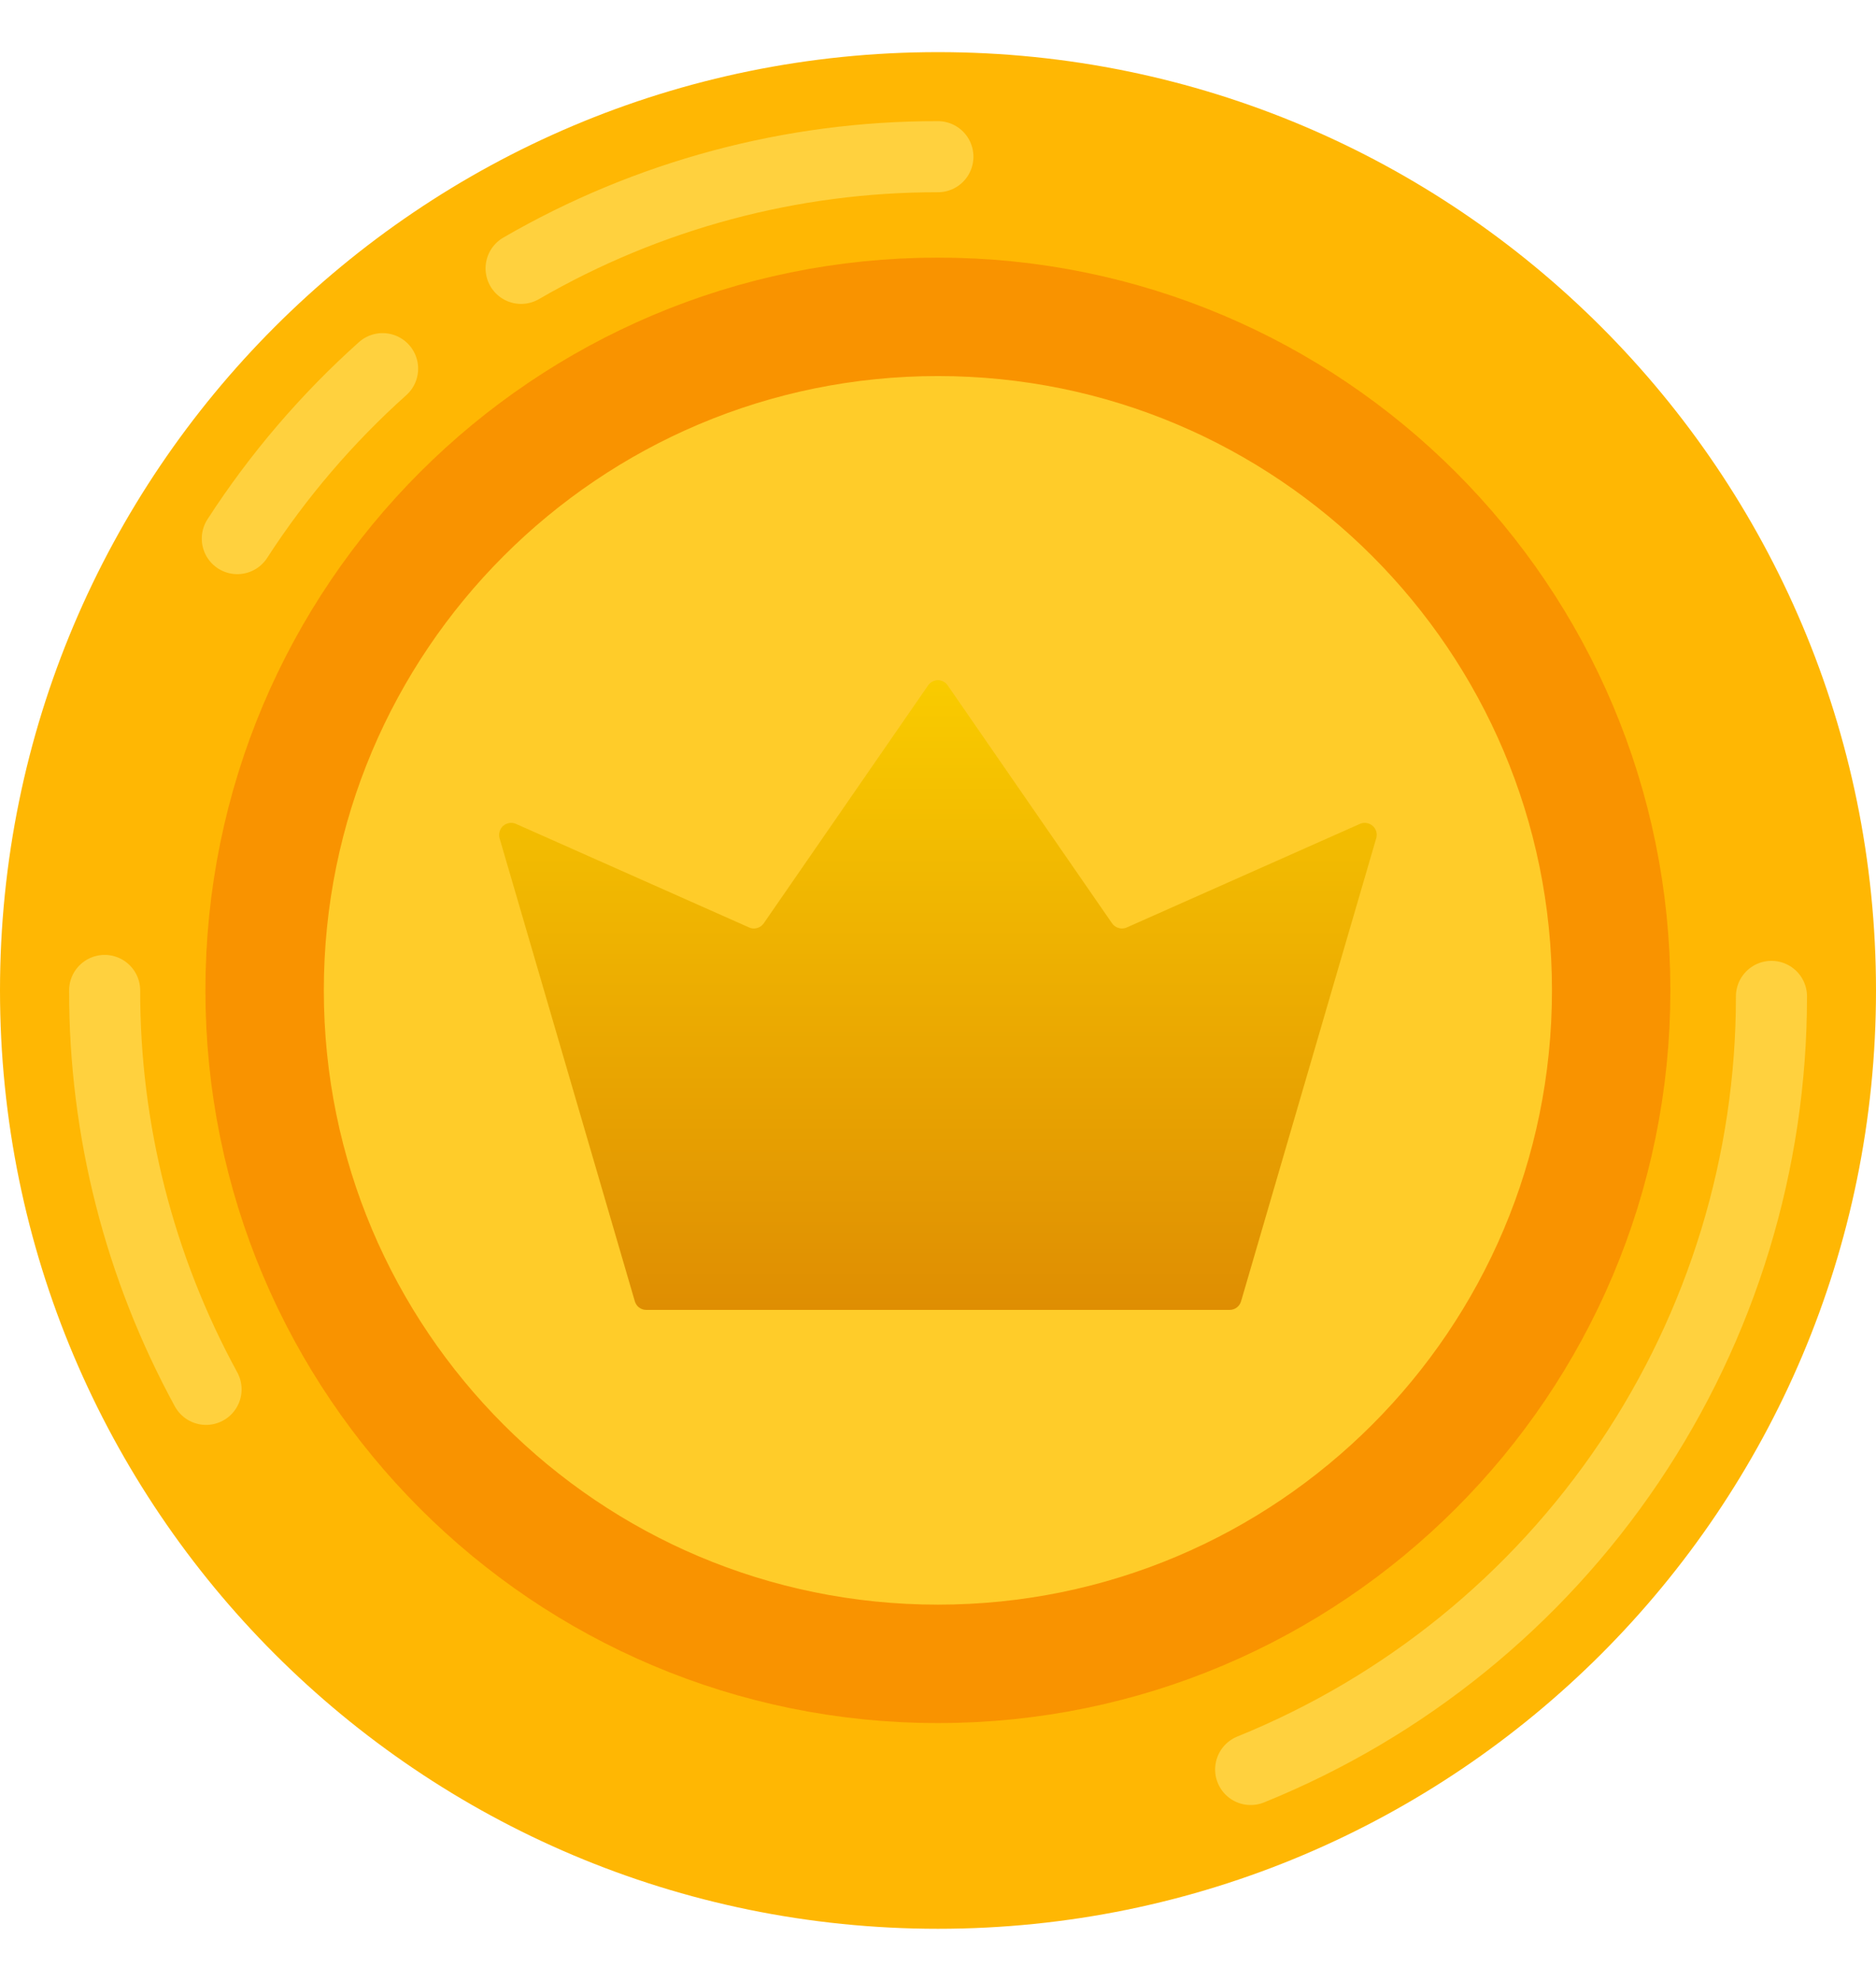 <svg width="18" height="19" viewBox="0 0 18 19" fill="none" xmlns="http://www.w3.org/2000/svg">
<g clip-path="url(#clip0_141_16347)">
<path d="M9 18.5C13.971 18.5 18 14.471 18 9.5C18 4.529 13.971 0.5 9 0.5C4.029 0.5 0 4.529 0 9.5C0 14.471 4.029 18.5 9 18.5Z" fill="#FFB703"/>
<path d="M8.999 15.96C12.567 15.96 15.459 13.068 15.459 9.5C15.459 5.932 12.567 3.04 8.999 3.04C5.431 3.04 2.539 5.932 2.539 9.5C2.539 13.068 5.431 15.96 8.999 15.96Z" fill="#FFCC29"/>
<path d="M8.999 15.959C12.567 15.959 15.459 13.067 15.459 9.499C15.459 5.931 12.567 3.039 8.999 3.039C5.431 3.039 2.539 5.931 2.539 9.499C2.539 13.067 5.431 15.959 8.999 15.959Z" stroke="#F99300" stroke-width="1.136" stroke-miterlimit="10"/>
<path d="M12 16.972C13.477 16.374 14.741 15.349 15.632 14.028C16.522 12.707 16.998 11.15 16.997 9.557" stroke="#FFD13E" stroke-width="0.682" stroke-miterlimit="10" stroke-linecap="round"/>
<path d="M5 2.574C6.215 1.87 7.595 1.501 8.999 1.503" stroke="#FFD13E" stroke-width="0.682" stroke-miterlimit="10" stroke-linecap="round"/>
<path d="M2.277 5.166C2.667 4.563 3.136 4.015 3.671 3.536" stroke="#FFD13E" stroke-width="0.682" stroke-miterlimit="10" stroke-linecap="round"/>
<path d="M1.977 13.326C1.337 12.153 1.002 10.837 1.004 9.5" stroke="#FFD13E" stroke-width="0.682" stroke-miterlimit="10" stroke-linecap="round"/>
<path d="M10.67 8.856L9.093 6.574C9.083 6.559 9.069 6.546 9.052 6.538C9.036 6.529 9.018 6.524 8.999 6.524C8.981 6.524 8.962 6.529 8.946 6.538C8.93 6.546 8.915 6.559 8.905 6.574L7.328 8.856C7.313 8.878 7.291 8.894 7.265 8.901C7.239 8.909 7.212 8.907 7.188 8.896L4.95 7.902C4.93 7.893 4.908 7.891 4.887 7.894C4.865 7.897 4.845 7.907 4.828 7.921C4.812 7.935 4.8 7.954 4.794 7.975C4.788 7.996 4.787 8.018 4.793 8.039L6.091 12.481C6.098 12.505 6.112 12.526 6.132 12.541C6.152 12.556 6.176 12.564 6.201 12.564H11.798C11.823 12.564 11.847 12.556 11.867 12.541C11.887 12.526 11.901 12.505 11.908 12.481L13.205 8.039C13.211 8.018 13.211 7.996 13.205 7.975C13.199 7.954 13.187 7.935 13.17 7.921C13.154 7.907 13.134 7.897 13.112 7.894C13.091 7.891 13.069 7.893 13.049 7.902L10.811 8.896C10.787 8.907 10.759 8.909 10.733 8.901C10.708 8.894 10.685 8.878 10.67 8.856Z" fill="url(#paint0_linear_141_16347)"/>
</g>
<defs>
<linearGradient id="paint0_linear_141_16347" x1="8.999" y1="6.524" x2="8.999" y2="12.564" gradientUnits="userSpaceOnUse">
<stop stop-color="#F9CB00"/>
<stop offset="1" stop-color="#DF8E02"/>
</linearGradient>
<clipPath id="clip0_141_16347">
<rect width="18" height="18" fill="white" transform="translate(0 0.5)"/>
</clipPath>
</defs>
</svg>
